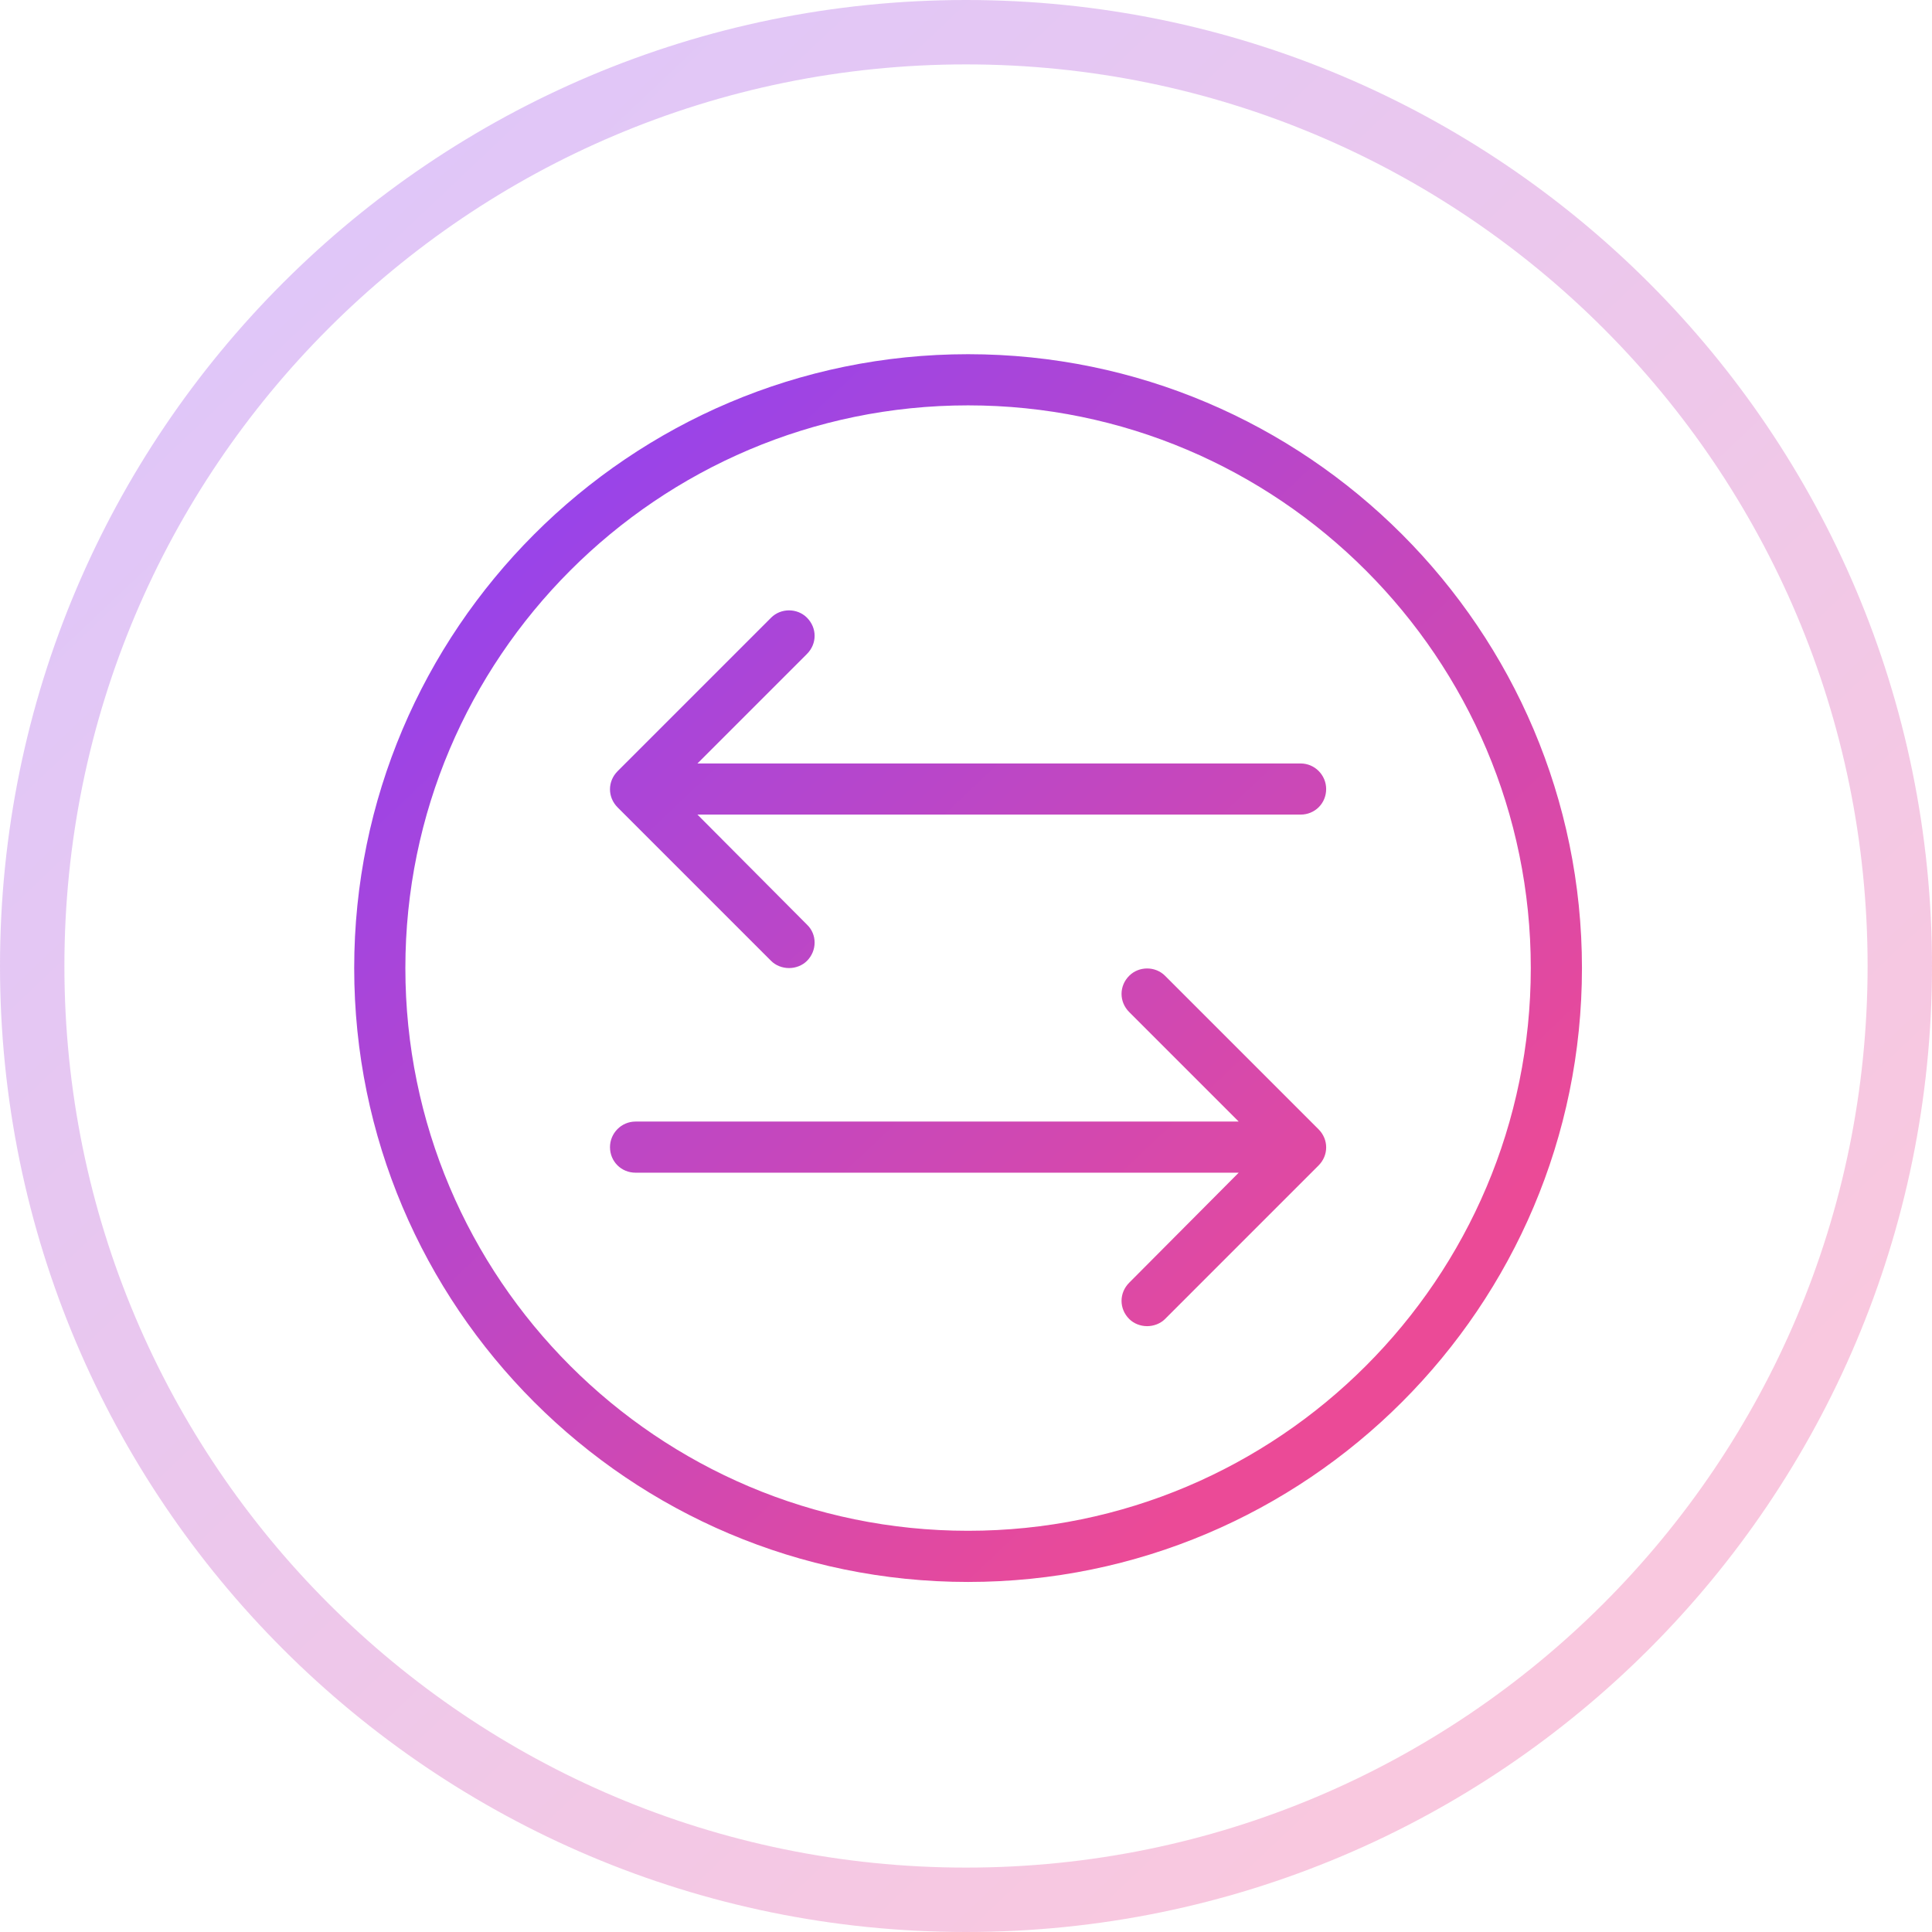 <svg width="60" height="60" viewBox="0 0 60 60" fill="none" xmlns="http://www.w3.org/2000/svg">
<path opacity="0.3" d="M59 30C59 46.016 46.016 59 30 59C13.984 59 1 46.016 1 30C1 13.984 13.984 1 30 1C46.016 1 59 13.984 59 30Z" stroke="url(#paint0_linear)" stroke-width="2"/>
<g filter="url(#filter0_d)">
<path fill-rule="evenodd" clip-rule="evenodd" d="M30.064 11C19.547 11 11 19.563 11 30.064C11 40.582 19.547 49.129 30.064 49.129C40.582 49.129 49.129 40.582 49.129 30.064C49.129 19.563 40.582 11 30.064 11ZM30.064 47.54C20.421 47.54 12.589 39.708 12.589 30.064C12.589 20.437 20.421 12.589 30.064 12.589C39.708 12.589 47.54 20.437 47.54 30.064C47.54 39.708 39.708 47.54 30.064 47.54ZM19.182 23.948L23.948 19.182C24.25 18.88 24.758 18.88 25.06 19.182C25.378 19.5 25.378 19.992 25.06 20.31L21.66 23.71H21.66L20.866 24.504L21.66 25.298H20.135C19.69 25.298 19.341 24.949 19.341 24.504C19.341 24.129 19.608 23.802 19.973 23.726C19.608 23.802 19.341 24.129 19.341 24.504C19.341 24.949 19.69 25.298 20.135 25.298H21.66L25.06 28.714C25.378 29.016 25.378 29.524 25.06 29.842C24.917 29.985 24.71 30.064 24.504 30.064C24.297 30.064 24.091 29.985 23.948 29.842L19.182 25.076C18.864 24.758 18.864 24.266 19.182 23.948ZM40.391 23.71C40.836 23.71 41.185 24.075 41.185 24.504C41.185 24.949 40.836 25.298 40.391 25.298H21.66L20.866 24.504L21.66 23.71H40.391ZM38.469 36.419L39.263 35.625L38.469 34.831L39.263 35.625L38.469 36.419H19.738C19.293 36.419 18.944 36.07 18.944 35.625C18.944 35.196 19.293 34.831 19.738 34.831H38.469L35.069 31.431C34.751 31.113 34.751 30.62 35.069 30.303C35.371 30.001 35.879 30.001 36.181 30.303L40.947 35.069C41.265 35.387 41.265 35.879 40.947 36.197L36.181 40.963C36.038 41.106 35.831 41.185 35.625 41.185C35.418 41.185 35.212 41.106 35.069 40.963C34.751 40.645 34.751 40.153 35.069 39.835L38.469 36.419Z" fill="url(#paint1_linear)"/>
</g>
<defs>
<filter id="filter0_d" x="7" y="7" width="46.129" height="46.129" filterUnits="userSpaceOnUse" color-interpolation-filters="sRGB">
<feFlood flood-opacity="0" result="BackgroundImageFix"/>
<feColorMatrix in="SourceAlpha" type="matrix" values="0 0 0 0 0 0 0 0 0 0 0 0 0 0 0 0 0 0 127 0"/>
<feOffset/>
<feGaussianBlur stdDeviation="2"/>
<feColorMatrix type="matrix" values="0 0 0 0 0.207 0 0 0 0 0.975 0 0 0 0 0.782 0 0 0 0.3 0"/>
<feBlend mode="normal" in2="BackgroundImageFix" result="effect1_dropShadow"/>
<feBlend mode="normal" in="SourceGraphic" in2="effect1_dropShadow" result="shape"/>
</filter>
<linearGradient id="paint0_linear" x1="43.421" y1="53.636" x2="-1.452" y2="6.232" gradientUnits="userSpaceOnUse">
<stop stop-color="#EB4A97"/>
<stop offset="1" stop-color="#8C43F6"/>
</linearGradient>
<linearGradient id="paint1_linear" x1="38.593" y1="45.085" x2="10.078" y2="14.96" gradientUnits="userSpaceOnUse">
<stop stop-color="#EB4A97"/>
<stop offset="1" stop-color="#8C43F6"/>
</linearGradient>
</defs>
</svg>
